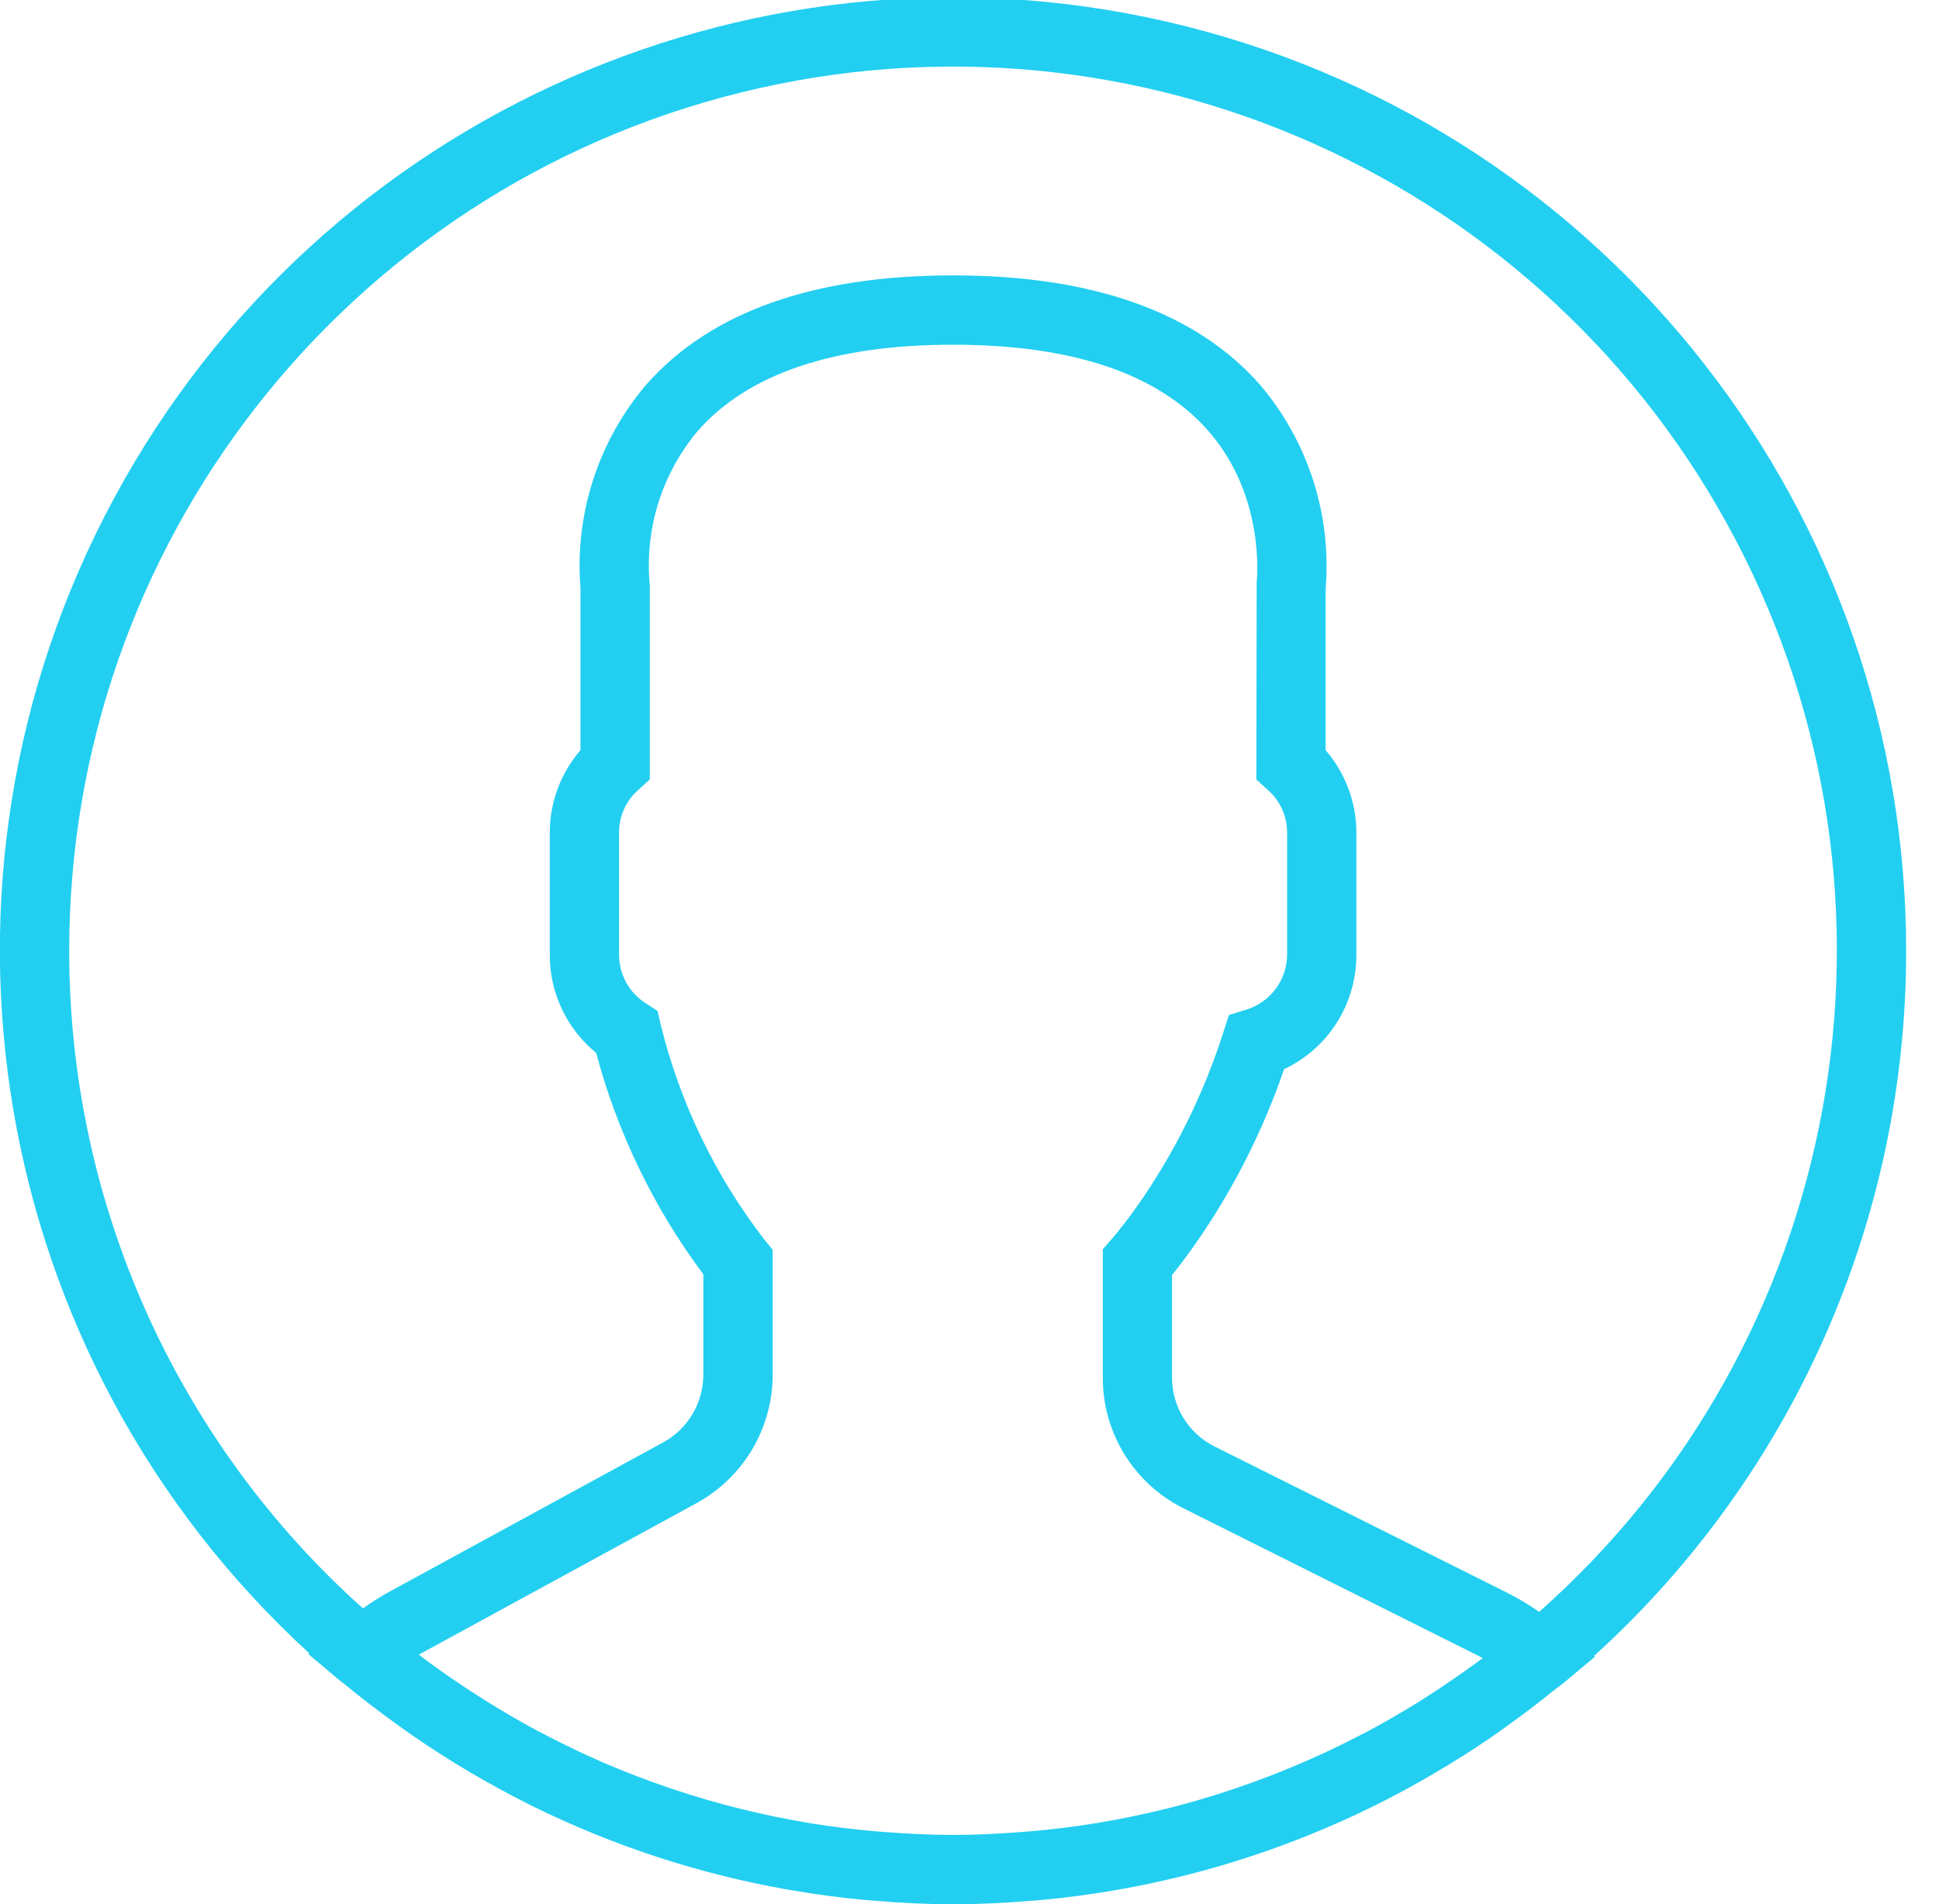 <?xml version="1.0" encoding="UTF-8"?>
<svg width="56px" height="55px" viewBox="0 0 56 55" version="1.1" xmlns="http://www.w3.org/2000/svg" xmlns:xlink="http://www.w3.org/1999/xlink">
    <!-- Generator: Sketch 46.2 (44496) - http://www.bohemiancoding.com/sketch -->
    <title>user_icon</title>
    <desc>Created with Sketch.</desc>
    <defs></defs>
    <g id="Components" stroke="none" stroke-width="1" fill="none" fill-rule="evenodd">
        <g id="Elements" transform="translate(-150, -632)" fill="#22CFF1">
            <g id="Icons" transform="translate(146, 94)">
                <g id="User-Icons" transform="translate(3, 537)">
                    <path d="M56.051,28.473 C56.061,15.862 47.499,4.857 35.273,1.765 C23.047,-1.326 10.283,4.286 4.297,15.385 C-1.69,26.485 0.632,40.233 9.932,48.751 L9.906,48.774 L10.799,49.527 C10.857,49.576 10.921,49.616 10.978,49.664 C11.453,50.057 11.944,50.43 12.446,50.792 C12.608,50.909 12.771,51.026 12.936,51.14 C13.47,51.509 14.018,51.858 14.579,52.189 C14.702,52.261 14.824,52.332 14.946,52.402 C15.56,52.751 16.187,53.08 16.828,53.383 C16.875,53.405 16.923,53.425 16.97,53.447 C19.09,54.431 21.328,55.139 23.628,55.554 C23.689,55.565 23.75,55.576 23.811,55.586 C24.536,55.712 25.269,55.812 26.011,55.879 C26.102,55.887 26.191,55.892 26.282,55.9 C27.02,55.961 27.767,56 28.524,56 C29.274,56 30.014,55.961 30.748,55.902 C30.84,55.894 30.934,55.889 31.027,55.881 C31.761,55.814 32.49,55.717 33.208,55.594 C33.269,55.583 33.333,55.572 33.395,55.56 C35.66,55.154 37.866,54.462 39.958,53.503 C40.034,53.468 40.111,53.435 40.187,53.398 C40.805,53.108 41.409,52.796 42,52.462 C42.147,52.379 42.293,52.295 42.439,52.208 C42.978,51.891 43.507,51.56 44.022,51.207 C44.206,51.081 44.389,50.948 44.573,50.816 C45.012,50.5 45.443,50.174 45.863,49.832 C45.955,49.757 46.056,49.692 46.147,49.615 L47.065,48.85 L47.038,48.827 C52.781,43.619 56.055,36.226 56.051,28.473 Z M2.999,28.473 C2.989,16.726 10.997,6.489 22.4,3.671 C33.804,0.852 45.659,6.181 51.121,16.58 C56.584,26.98 54.244,39.764 45.452,47.555 C45.167,47.355 44.868,47.175 44.558,47.017 L36.083,42.78 C35.325,42.404 34.847,41.631 34.849,40.785 L34.849,37.825 C35.046,37.583 35.253,37.309 35.467,37.008 C36.578,35.431 37.459,33.704 38.086,31.88 C39.361,31.28 40.174,29.996 40.173,28.587 L40.173,25.039 C40.17,24.168 39.855,23.327 39.286,22.668 L39.286,17.996 C39.458,15.867 38.781,13.756 37.401,12.126 C35.556,10.02 32.57,8.954 28.525,8.954 C24.48,8.954 21.494,10.02 19.65,12.125 C18.27,13.755 17.592,15.866 17.765,17.995 L17.765,22.666 C17.195,23.325 16.881,24.167 16.878,25.038 L16.878,28.586 C16.877,29.68 17.369,30.717 18.217,31.409 C18.833,33.718 19.884,35.889 21.313,37.805 L21.313,40.701 C21.313,41.518 20.867,42.27 20.151,42.661 L12.236,46.978 C11.976,47.122 11.724,47.281 11.483,47.455 C6.083,42.623 2.998,35.719 2.999,28.473 Z M43.498,49.125 C43.147,49.379 42.791,49.624 42.43,49.861 C42.264,49.969 42.098,50.077 41.929,50.182 C41.457,50.474 40.976,50.751 40.486,51.013 C40.378,51.07 40.269,51.124 40.16,51.18 C39.034,51.758 37.867,52.252 36.668,52.657 C36.626,52.671 36.584,52.688 36.541,52.7 C35.913,52.909 35.278,53.093 34.635,53.253 L34.629,53.253 C33.981,53.413 33.325,53.547 32.663,53.656 C32.645,53.658 32.627,53.663 32.609,53.665 C31.987,53.767 31.361,53.84 30.732,53.895 C30.621,53.905 30.51,53.912 30.398,53.92 C29.776,53.967 29.152,53.997 28.524,53.997 C27.89,53.997 27.257,53.966 26.628,53.919 C26.519,53.911 26.41,53.904 26.302,53.894 C25.667,53.838 25.035,53.763 24.41,53.661 L24.326,53.646 C23.004,53.425 21.702,53.1 20.432,52.674 L20.314,52.634 C19.684,52.419 19.063,52.182 18.45,51.92 L18.437,51.914 C17.859,51.665 17.291,51.388 16.73,51.097 C16.657,51.059 16.583,51.023 16.511,50.984 C16,50.711 15.499,50.415 15.006,50.107 C14.86,50.015 14.715,49.922 14.57,49.828 C14.116,49.531 13.668,49.221 13.231,48.894 C13.186,48.86 13.143,48.824 13.098,48.79 C13.129,48.772 13.162,48.754 13.194,48.736 L21.109,44.419 C22.47,43.677 23.316,42.251 23.316,40.701 L23.316,37.096 L23.086,36.817 C21.662,34.975 20.639,32.856 20.082,30.595 L19.99,30.198 L19.649,29.977 C19.172,29.673 18.882,29.148 18.879,28.583 L18.879,25.035 C18.881,24.566 19.084,24.12 19.437,23.812 L19.767,23.513 L19.767,17.939 L19.758,17.807 C19.631,16.225 20.133,14.657 21.155,13.443 C22.603,11.794 25.083,10.956 28.526,10.956 C31.956,10.956 34.429,11.787 35.879,13.424 C37.573,15.337 37.296,17.79 37.294,17.809 L37.285,23.516 L37.615,23.814 C37.968,24.123 38.171,24.569 38.173,25.037 L38.173,28.585 C38.163,29.312 37.685,29.949 36.991,30.162 L36.493,30.315 L36.333,30.81 C35.761,32.606 34.919,34.305 33.835,35.847 C33.572,36.217 33.317,36.546 33.098,36.797 L32.85,37.08 L32.85,40.783 C32.844,42.388 33.752,43.856 35.19,44.568 L43.664,48.807 C43.718,48.834 43.771,48.863 43.824,48.89 C43.716,48.972 43.606,49.047 43.498,49.125 L43.498,49.125 Z" id="user_icon"></path>
                </g>
            </g>
        </g>
    </g>
</svg>